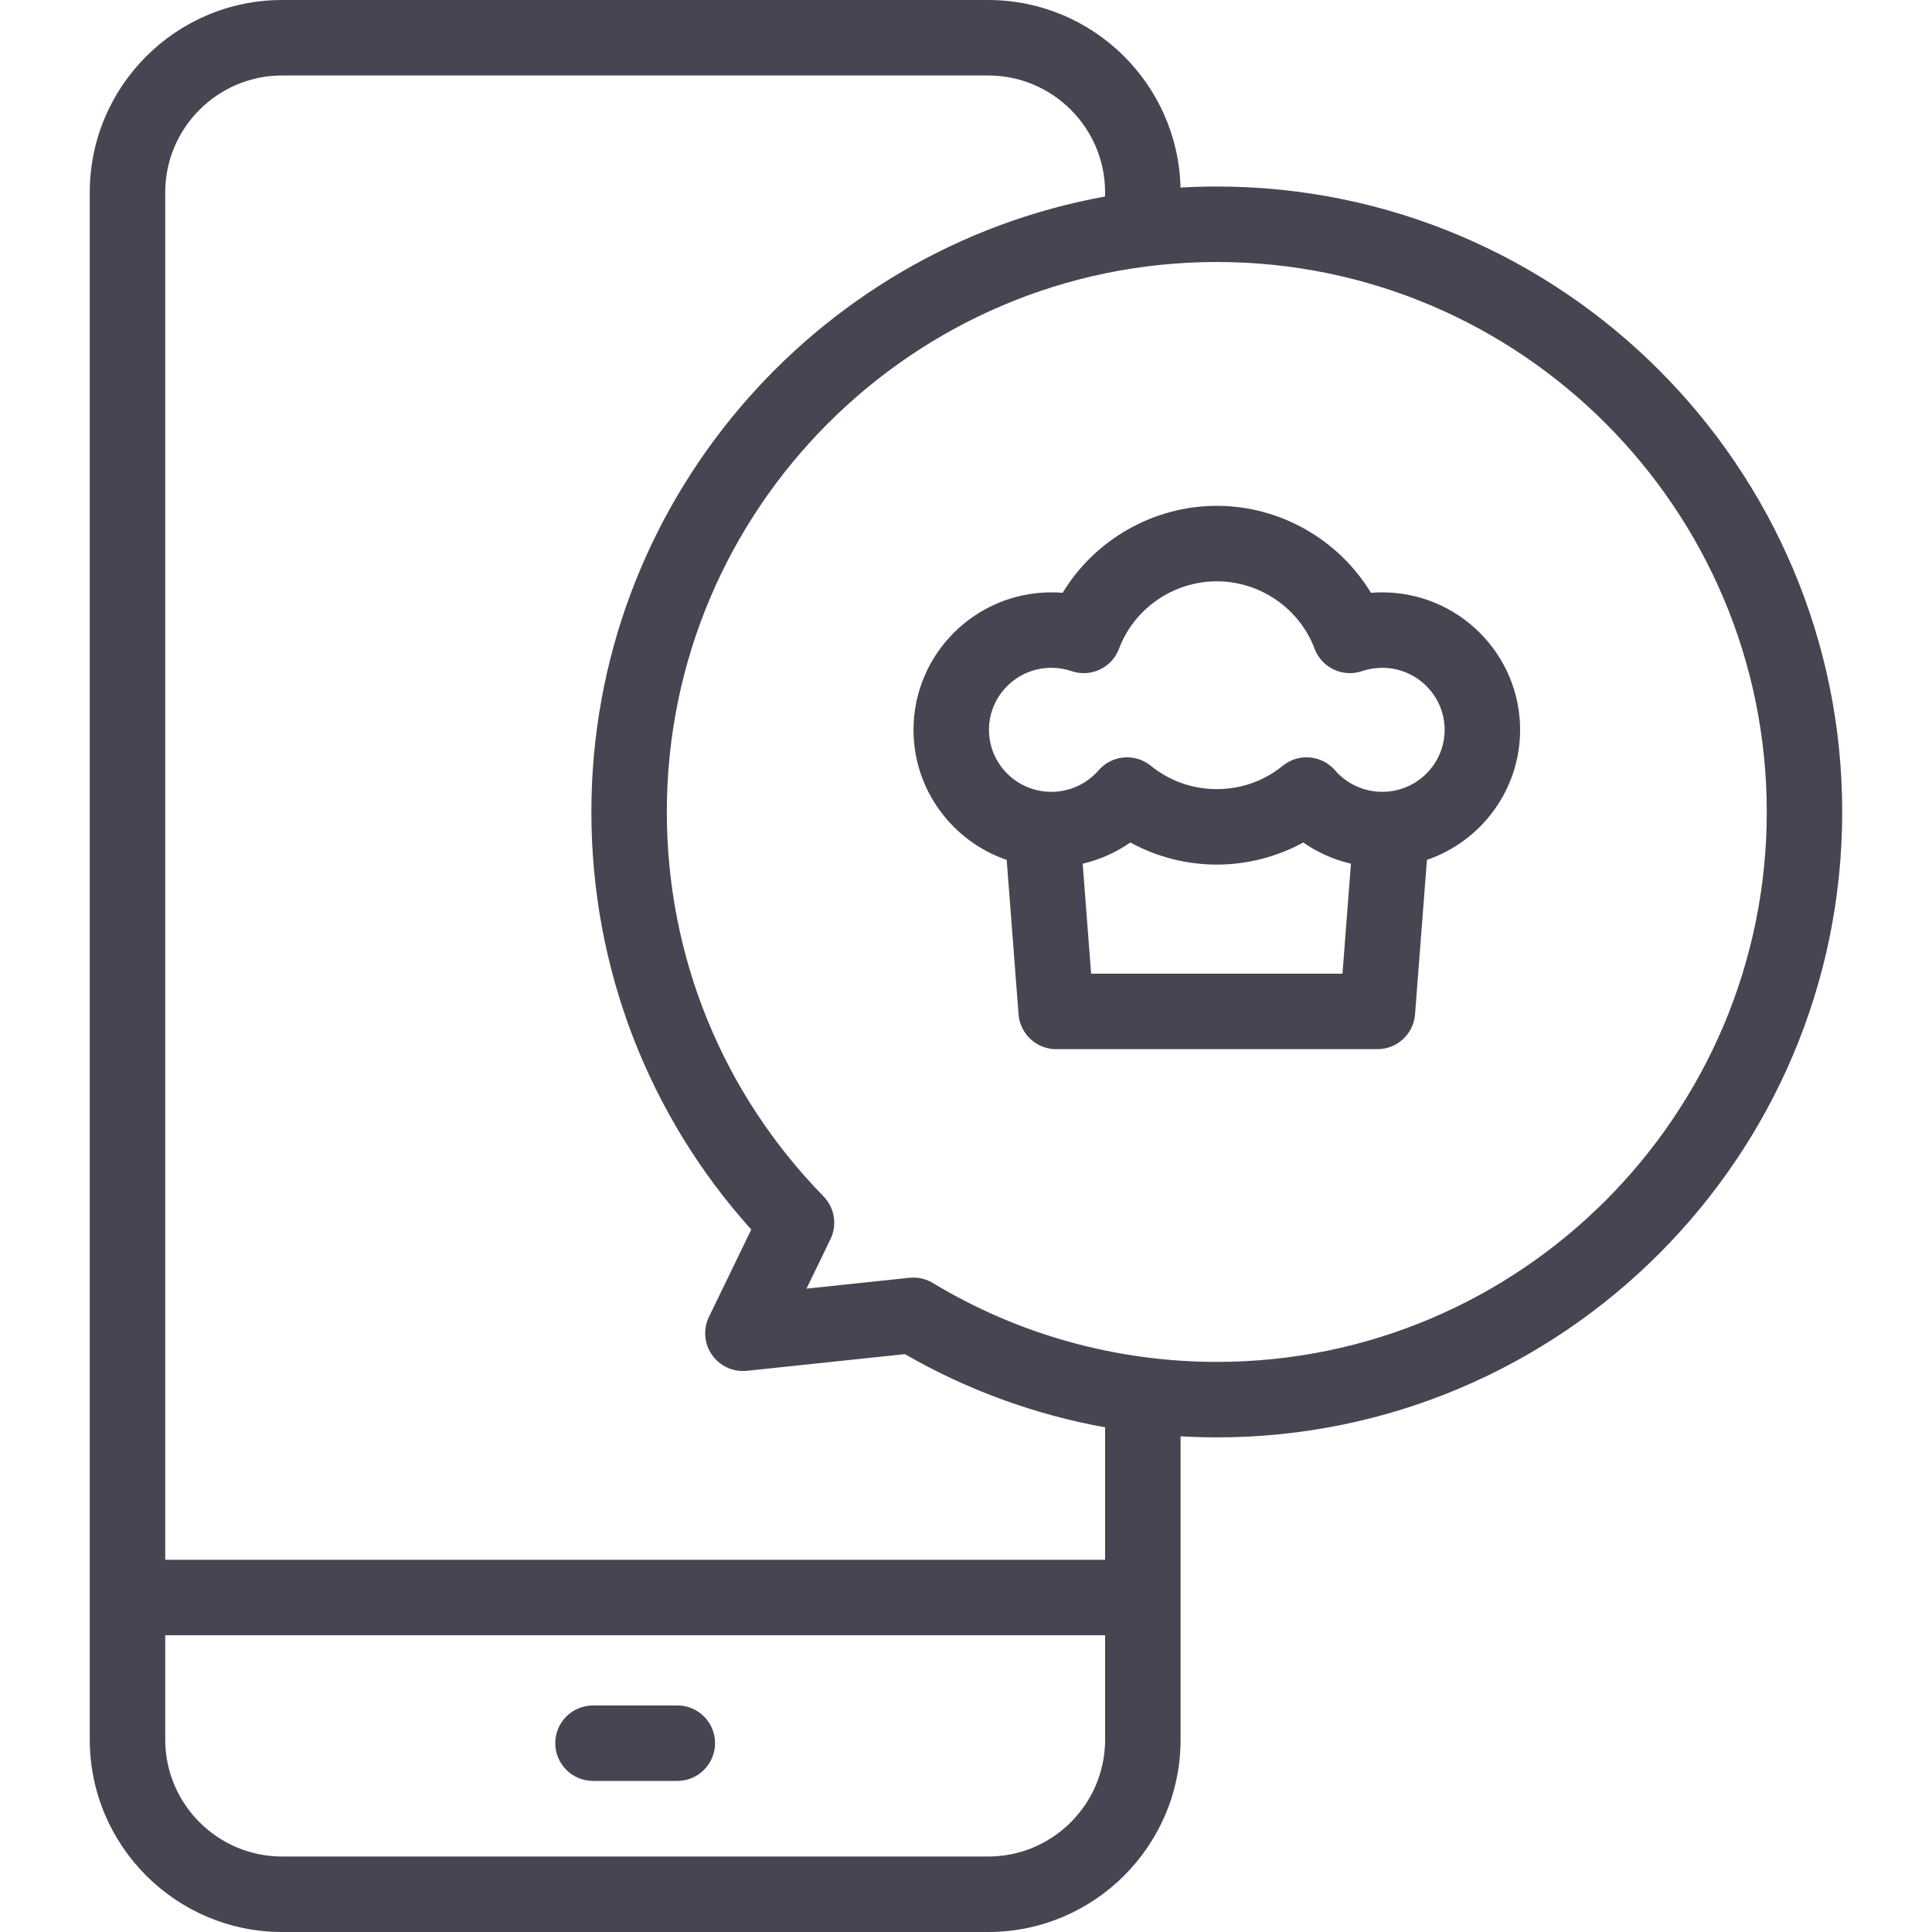 <svg width="61" height="61" viewBox="0 0 61 61" fill="none" xmlns="http://www.w3.org/2000/svg">
<g opacity="0.8">
<path d="M21.386 53.847H18.724C18.066 53.847 17.532 54.38 17.532 55.038C17.532 55.696 18.066 56.23 18.724 56.23H21.386C22.043 56.23 22.577 55.696 22.577 55.038C22.577 54.38 22.044 53.847 21.386 53.847Z" fill="#181725"/>
<path d="M38.419 5.889C38.034 5.889 37.652 5.9 37.273 5.922C37.192 2.642 34.499 0 31.201 0H8.908C5.559 0 2.834 2.725 2.834 6.074V54.926C2.834 58.275 5.559 61 8.908 61H31.201C34.55 61 37.275 58.275 37.275 54.926V45.349C37.655 45.371 38.036 45.383 38.418 45.383C49.307 45.383 58.165 36.524 58.165 25.636C58.166 14.747 49.307 5.889 38.419 5.889ZM31.201 58.617H8.908C6.873 58.617 5.217 56.961 5.217 54.926V51.63H34.892V54.926C34.892 56.961 33.236 58.617 31.201 58.617ZM34.892 49.248H5.217V6.074C5.217 4.039 6.873 2.383 8.908 2.383H31.201C33.236 2.383 34.892 4.039 34.892 6.074V6.204C25.68 7.872 18.672 15.95 18.672 25.636C18.672 30.543 20.458 35.194 23.72 38.822L22.385 41.577C22.196 41.967 22.233 42.427 22.482 42.781C22.731 43.135 23.151 43.325 23.582 43.281L28.571 42.755C30.533 43.886 32.672 44.665 34.892 45.066V49.248ZM38.419 43C35.25 43 32.15 42.139 29.454 40.509C29.267 40.397 29.054 40.338 28.837 40.338C28.796 40.338 28.754 40.34 28.712 40.344L25.464 40.687L26.221 39.125C26.44 38.673 26.352 38.132 26.001 37.773C22.811 34.51 21.054 30.199 21.054 25.636C21.054 16.061 28.844 8.272 38.418 8.272C47.993 8.272 55.783 16.061 55.783 25.636C55.783 35.21 47.993 43 38.419 43Z" fill="#181725"/>
<path d="M43.643 18.703C43.524 18.703 43.405 18.707 43.286 18.717C42.271 17.042 40.423 15.971 38.419 15.971C36.414 15.971 34.566 17.042 33.551 18.717C33.433 18.707 33.314 18.703 33.194 18.703C30.795 18.703 28.843 20.65 28.843 23.043C28.843 24.945 30.075 26.564 31.785 27.15L32.159 32.025C32.207 32.646 32.724 33.126 33.347 33.126H43.49C44.113 33.126 44.631 32.646 44.678 32.026L45.053 27.15C46.763 26.564 47.995 24.945 47.995 23.043C47.995 20.65 46.042 18.703 43.643 18.703ZM34.45 30.743L34.184 27.27C34.723 27.144 35.234 26.917 35.688 26.6C36.52 27.055 37.461 27.298 38.419 27.298C39.376 27.298 40.317 27.055 41.149 26.6C41.603 26.917 42.114 27.145 42.654 27.27L42.387 30.743H34.45ZM43.643 25.001C43.07 25.001 42.527 24.753 42.152 24.322C41.917 24.051 41.586 23.911 41.252 23.911C40.987 23.911 40.722 23.999 40.501 24.178C39.907 24.66 39.187 24.915 38.419 24.915C37.65 24.915 36.93 24.66 36.336 24.178C35.837 23.773 35.106 23.836 34.685 24.322C34.31 24.753 33.767 25.001 33.194 25.001C32.108 25.001 31.225 24.123 31.225 23.043C31.225 21.964 32.108 21.085 33.194 21.085C33.413 21.085 33.628 21.121 33.832 21.19C34.441 21.397 35.104 21.084 35.331 20.482C35.81 19.209 37.051 18.354 38.419 18.354C39.786 18.354 41.027 19.209 41.506 20.482C41.733 21.084 42.396 21.397 43.005 21.19C43.209 21.121 43.424 21.085 43.643 21.085C44.728 21.085 45.612 21.964 45.612 23.043C45.612 24.123 44.729 25.001 43.643 25.001Z" fill="#181725"/>
</g>
</svg>
